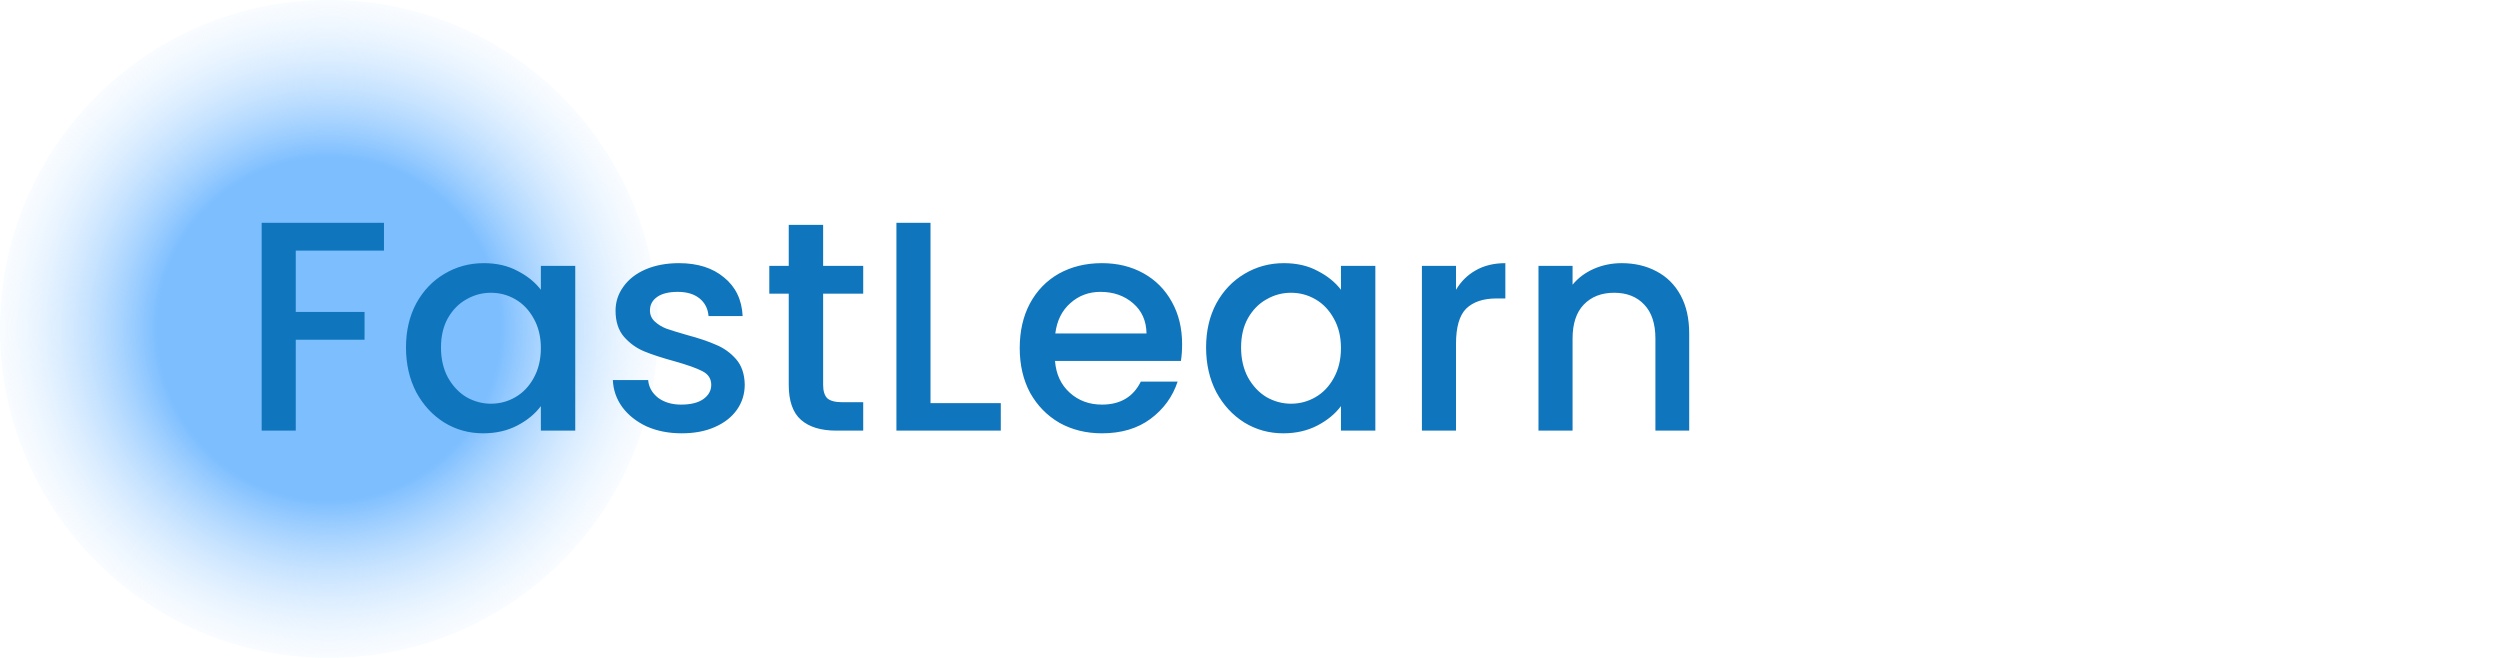 <svg width="209" height="55" viewBox="0 0 209 55" fill="none" xmlns="http://www.w3.org/2000/svg">
<circle cx="27.5" cy="27.5" r="27.5" fill="url(#paint0_angular_157:4229)"/>
<path d="M32.1 18.625V20.95H24.725V26.075H30.475V28.4H24.725V36H21.875V18.625H32.1ZM33.941 29.05C33.941 27.667 34.224 26.442 34.791 25.375C35.374 24.308 36.158 23.483 37.141 22.9C38.141 22.3 39.241 22 40.441 22C41.525 22 42.466 22.217 43.266 22.65C44.083 23.067 44.733 23.592 45.216 24.225V22.225H48.091V36H45.216V33.95C44.733 34.6 44.075 35.142 43.241 35.575C42.408 36.008 41.458 36.225 40.391 36.225C39.208 36.225 38.124 35.925 37.141 35.325C36.158 34.708 35.374 33.858 34.791 32.775C34.224 31.675 33.941 30.433 33.941 29.05ZM45.216 29.1C45.216 28.15 45.016 27.325 44.616 26.625C44.233 25.925 43.724 25.392 43.091 25.025C42.458 24.658 41.775 24.475 41.041 24.475C40.308 24.475 39.624 24.658 38.991 25.025C38.358 25.375 37.841 25.9 37.441 26.6C37.058 27.283 36.866 28.1 36.866 29.05C36.866 30 37.058 30.833 37.441 31.55C37.841 32.267 38.358 32.817 38.991 33.2C39.641 33.567 40.325 33.75 41.041 33.75C41.775 33.75 42.458 33.567 43.091 33.2C43.724 32.833 44.233 32.3 44.616 31.6C45.016 30.883 45.216 30.05 45.216 29.1ZM56.985 36.225C55.901 36.225 54.926 36.033 54.06 35.65C53.21 35.25 52.535 34.717 52.035 34.05C51.535 33.367 51.268 32.608 51.235 31.775H54.185C54.235 32.358 54.51 32.85 55.01 33.25C55.526 33.633 56.168 33.825 56.935 33.825C57.735 33.825 58.351 33.675 58.785 33.375C59.235 33.058 59.46 32.658 59.46 32.175C59.46 31.658 59.21 31.275 58.71 31.025C58.226 30.775 57.451 30.5 56.385 30.2C55.351 29.917 54.51 29.642 53.86 29.375C53.21 29.108 52.643 28.7 52.16 28.15C51.693 27.6 51.46 26.875 51.46 25.975C51.46 25.242 51.676 24.575 52.11 23.975C52.543 23.358 53.16 22.875 53.96 22.525C54.776 22.175 55.71 22 56.76 22C58.326 22 59.585 22.4 60.535 23.2C61.501 23.983 62.018 25.058 62.085 26.425H59.235C59.185 25.808 58.935 25.317 58.485 24.95C58.035 24.583 57.426 24.4 56.66 24.4C55.91 24.4 55.335 24.542 54.935 24.825C54.535 25.108 54.335 25.483 54.335 25.95C54.335 26.317 54.468 26.625 54.735 26.875C55.001 27.125 55.326 27.325 55.71 27.475C56.093 27.608 56.66 27.783 57.41 28C58.41 28.267 59.226 28.542 59.86 28.825C60.51 29.092 61.068 29.492 61.535 30.025C62.001 30.558 62.243 31.267 62.26 32.15C62.26 32.933 62.043 33.633 61.61 34.25C61.176 34.867 60.56 35.35 59.76 35.7C58.976 36.05 58.051 36.225 56.985 36.225ZM68.814 24.55V32.175C68.814 32.692 68.931 33.067 69.164 33.3C69.414 33.517 69.831 33.625 70.414 33.625H72.164V36H69.914C68.631 36 67.647 35.7 66.964 35.1C66.281 34.5 65.939 33.525 65.939 32.175V24.55H64.314V22.225H65.939V18.8H68.814V22.225H72.164V24.55H68.814ZM77.791 33.7H83.666V36H74.941V18.625H77.791V33.7ZM98.824 28.775C98.824 29.292 98.791 29.758 98.724 30.175H88.199C88.283 31.275 88.691 32.158 89.424 32.825C90.158 33.492 91.058 33.825 92.124 33.825C93.658 33.825 94.741 33.183 95.374 31.9H98.449C98.033 33.167 97.274 34.208 96.174 35.025C95.091 35.825 93.741 36.225 92.124 36.225C90.808 36.225 89.624 35.933 88.574 35.35C87.541 34.75 86.724 33.917 86.124 32.85C85.541 31.767 85.249 30.517 85.249 29.1C85.249 27.683 85.533 26.442 86.099 25.375C86.683 24.292 87.491 23.458 88.524 22.875C89.574 22.292 90.774 22 92.124 22C93.424 22 94.583 22.283 95.599 22.85C96.616 23.417 97.408 24.217 97.974 25.25C98.541 26.267 98.824 27.442 98.824 28.775ZM95.849 27.875C95.833 26.825 95.458 25.983 94.724 25.35C93.991 24.717 93.083 24.4 91.999 24.4C91.016 24.4 90.174 24.717 89.474 25.35C88.774 25.967 88.358 26.808 88.224 27.875H95.849ZM100.829 29.05C100.829 27.667 101.112 26.442 101.679 25.375C102.262 24.308 103.046 23.483 104.029 22.9C105.029 22.3 106.129 22 107.329 22C108.412 22 109.354 22.217 110.154 22.65C110.971 23.067 111.621 23.592 112.104 24.225V22.225H114.979V36H112.104V33.95C111.621 34.6 110.962 35.142 110.129 35.575C109.296 36.008 108.346 36.225 107.279 36.225C106.096 36.225 105.012 35.925 104.029 35.325C103.046 34.708 102.262 33.858 101.679 32.775C101.112 31.675 100.829 30.433 100.829 29.05ZM112.104 29.1C112.104 28.15 111.904 27.325 111.504 26.625C111.121 25.925 110.612 25.392 109.979 25.025C109.346 24.658 108.662 24.475 107.929 24.475C107.196 24.475 106.512 24.658 105.879 25.025C105.246 25.375 104.729 25.9 104.329 26.6C103.946 27.283 103.754 28.1 103.754 29.05C103.754 30 103.946 30.833 104.329 31.55C104.729 32.267 105.246 32.817 105.879 33.2C106.529 33.567 107.212 33.75 107.929 33.75C108.662 33.75 109.346 33.567 109.979 33.2C110.612 32.833 111.121 32.3 111.504 31.6C111.904 30.883 112.104 30.05 112.104 29.1ZM121.722 24.225C122.139 23.525 122.689 22.983 123.372 22.6C124.072 22.2 124.897 22 125.847 22V24.95H125.122C124.006 24.95 123.156 25.233 122.572 25.8C122.006 26.367 121.722 27.35 121.722 28.75V36H118.872V22.225H121.722V24.225ZM135.567 22C136.65 22 137.617 22.225 138.467 22.675C139.334 23.125 140.009 23.792 140.492 24.675C140.975 25.558 141.217 26.625 141.217 27.875V36H138.392V28.3C138.392 27.067 138.084 26.125 137.467 25.475C136.85 24.808 136.009 24.475 134.942 24.475C133.875 24.475 133.025 24.808 132.392 25.475C131.775 26.125 131.467 27.067 131.467 28.3V36H128.617V22.225H131.467V23.8C131.934 23.233 132.525 22.792 133.242 22.475C133.975 22.158 134.75 22 135.567 22Z" fill="#0F75BC"/>
<defs>
<radialGradient id="paint0_angular_157:4229" cx="0" cy="0" r="1" gradientUnits="userSpaceOnUse" gradientTransform="translate(27.5 27.5) rotate(49.821) scale(29.449)">
<stop offset="0.486" stop-color="#7DBEFF"/>
<stop offset="1" stop-color="#DDEEFF" stop-opacity="0"/>
</radialGradient>
</defs>
</svg>
